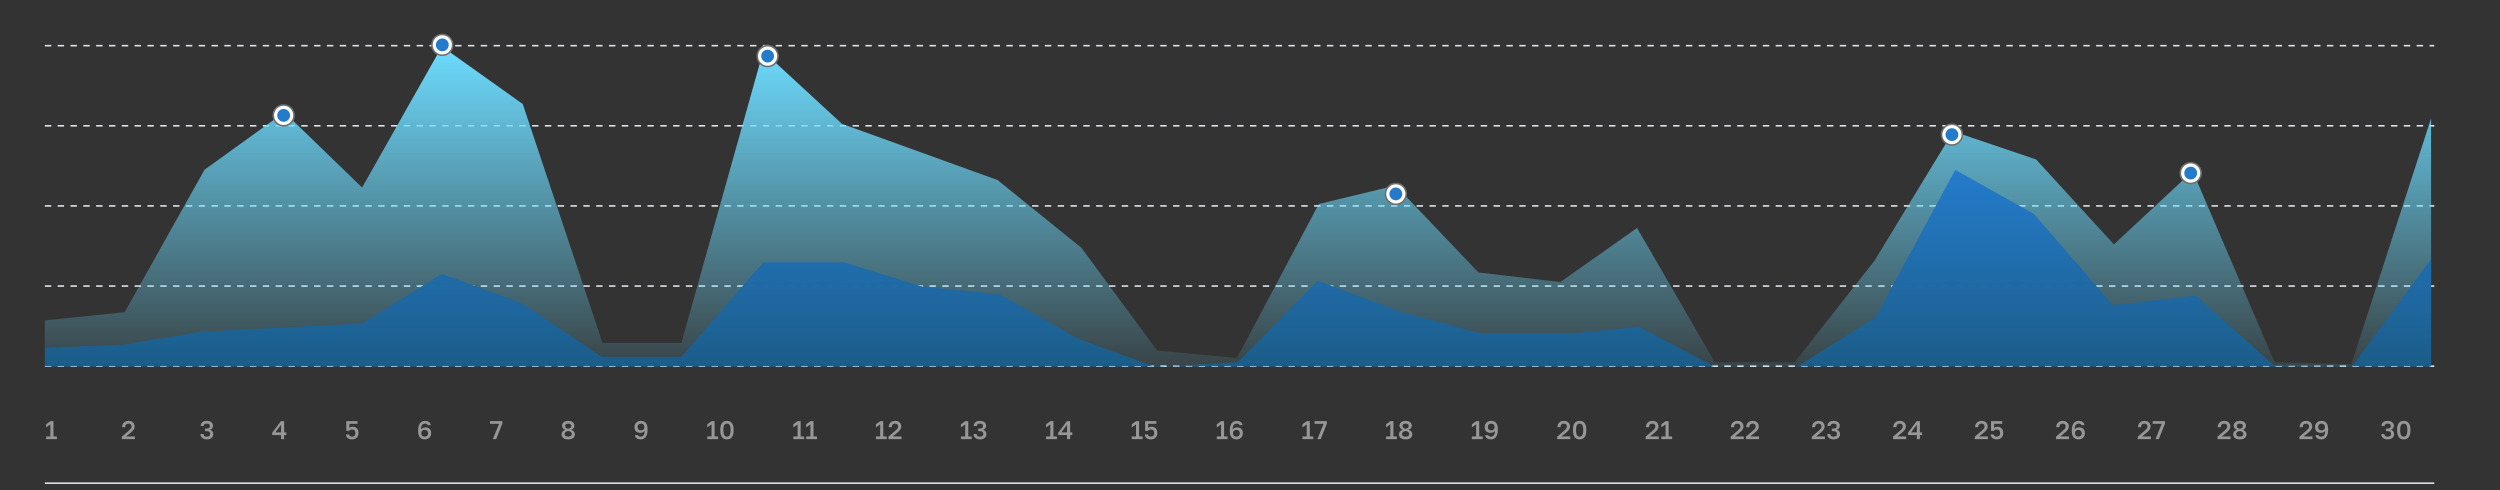 <svg width="1560" height="306" viewBox="0 0 1560 306" fill="none" xmlns="http://www.w3.org/2000/svg">
<rect x="0" y="0" width="1560" height="306" fill="#333333" stroke="none"/>
<rect x="28" y="301" width="1491" height="1" fill="#DBE2EA"/>
<path d="M28 228.5H1519" stroke="#DBE2EA" stroke-dasharray="4"/>
<path d="M28 178.5H1519" stroke="#DBE2EA" stroke-dasharray="4"/>
<path d="M28 128.5H1519" stroke="#DBE2EA" stroke-dasharray="4"/>
<path d="M28 78.5H1519" stroke="#DBE2EA" stroke-dasharray="4"/>
<path d="M28 28.5H1519" stroke="#DBE2EA" stroke-dasharray="4"/>
<path d="M28.8 272.336H31.44V264.832L28.8 266.704V264.72L31.504 262.8H33.36V272.336H35.52V274H28.8V272.336ZM76.019 272.496L80.195 268.88C80.537 268.581 80.825 268.315 81.059 268.08C81.305 267.845 81.502 267.627 81.651 267.424C81.811 267.211 81.923 267.003 81.987 266.8C82.062 266.597 82.099 266.384 82.099 266.16C82.099 265.616 81.934 265.173 81.603 264.832C81.283 264.491 80.835 264.32 80.259 264.32C79.577 264.32 79.043 264.507 78.659 264.88C78.286 265.243 78.099 265.803 78.099 266.56H76.179C76.179 265.973 76.275 265.44 76.467 264.96C76.659 264.469 76.931 264.053 77.283 263.712C77.635 263.36 78.062 263.093 78.563 262.912C79.065 262.72 79.63 262.624 80.259 262.624C80.867 262.624 81.406 262.715 81.875 262.896C82.345 263.067 82.734 263.312 83.043 263.632C83.363 263.941 83.603 264.315 83.763 264.752C83.934 265.179 84.019 265.648 84.019 266.16C84.019 266.544 83.955 266.907 83.827 267.248C83.71 267.589 83.539 267.915 83.315 268.224C83.102 268.533 82.841 268.837 82.531 269.136C82.233 269.435 81.902 269.728 81.539 270.016L78.691 272.336H84.179V274H76.019V272.496ZM129.074 274.176C128.424 274.176 127.848 274.096 127.346 273.936C126.856 273.765 126.44 273.531 126.098 273.232C125.768 272.933 125.512 272.581 125.33 272.176C125.16 271.76 125.074 271.301 125.074 270.8H126.994C126.994 271.333 127.16 271.749 127.49 272.048C127.832 272.336 128.36 272.48 129.074 272.48C129.768 272.48 130.285 272.336 130.626 272.048C130.978 271.749 131.154 271.333 131.154 270.8C131.154 270.256 130.994 269.829 130.674 269.52C130.354 269.2 129.821 269.04 129.074 269.04H127.954V267.44H129.074C129.714 267.44 130.194 267.307 130.514 267.04C130.834 266.763 130.994 266.368 130.994 265.856C130.994 265.344 130.84 264.96 130.53 264.704C130.232 264.448 129.746 264.32 129.074 264.32C128.413 264.32 127.922 264.453 127.602 264.72C127.293 264.987 127.138 265.36 127.138 265.84H125.218C125.218 264.869 125.544 264.091 126.194 263.504C126.856 262.917 127.816 262.624 129.074 262.624C129.704 262.624 130.258 262.704 130.738 262.864C131.218 263.024 131.618 263.243 131.938 263.52C132.258 263.787 132.498 264.101 132.658 264.464C132.829 264.827 132.914 265.216 132.914 265.632C132.914 266.272 132.744 266.811 132.402 267.248C132.061 267.675 131.592 267.979 130.994 268.16C131.645 268.352 132.152 268.677 132.514 269.136C132.888 269.584 133.074 270.192 133.074 270.96C133.074 271.408 132.989 271.829 132.818 272.224C132.648 272.619 132.392 272.96 132.05 273.248C131.72 273.536 131.304 273.765 130.802 273.936C130.301 274.096 129.725 274.176 129.074 274.176ZM175.384 271.472H169.864V270.048L175.304 262.8H177.304V269.808H178.664V271.472H177.304V274H175.384V271.472ZM175.384 269.808V265.008L171.784 269.808H175.384ZM219.701 274.176C219.04 274.176 218.469 274.091 217.989 273.92C217.52 273.749 217.131 273.52 216.821 273.232C216.512 272.944 216.277 272.619 216.117 272.256C215.968 271.883 215.883 271.504 215.861 271.12H217.781C217.835 271.504 218.021 271.829 218.341 272.096C218.672 272.352 219.125 272.48 219.701 272.48C220.352 272.48 220.859 272.288 221.221 271.904C221.595 271.52 221.781 270.96 221.781 270.224C221.781 269.808 221.717 269.461 221.589 269.184C221.472 268.896 221.317 268.667 221.125 268.496C220.933 268.315 220.709 268.187 220.453 268.112C220.208 268.027 219.957 267.984 219.701 267.984C219.243 267.984 218.859 268.064 218.549 268.224C218.251 268.384 218.011 268.603 217.829 268.88H216.101V262.8H223.061V264.464H217.989V267.072C218.235 266.837 218.523 266.651 218.853 266.512C219.184 266.363 219.6 266.288 220.101 266.288C220.645 266.288 221.136 266.373 221.573 266.544C222.021 266.715 222.4 266.965 222.709 267.296C223.029 267.627 223.275 268.037 223.445 268.528C223.616 269.008 223.701 269.568 223.701 270.208C223.701 270.816 223.605 271.365 223.413 271.856C223.221 272.347 222.949 272.763 222.597 273.104C222.245 273.445 221.824 273.712 221.333 273.904C220.843 274.085 220.299 274.176 219.701 274.176ZM265.132 274.176C264.471 274.176 263.879 274.075 263.356 273.872C262.834 273.669 262.386 273.355 262.012 272.928C261.65 272.501 261.372 271.963 261.18 271.312C260.988 270.651 260.892 269.867 260.892 268.96V268.64C260.892 267.552 261.004 266.629 261.228 265.872C261.452 265.104 261.762 264.48 262.156 264C262.551 263.52 263.015 263.173 263.548 262.96C264.082 262.736 264.663 262.624 265.292 262.624C266.242 262.624 267.026 262.837 267.644 263.264C268.263 263.68 268.652 264.352 268.812 265.28H266.892C266.775 264.939 266.583 264.693 266.316 264.544C266.05 264.395 265.708 264.32 265.292 264.32C264.93 264.32 264.594 264.379 264.284 264.496C263.975 264.603 263.703 264.795 263.468 265.072C263.234 265.349 263.047 265.728 262.908 266.208C262.77 266.677 262.695 267.275 262.684 268C262.823 267.765 262.994 267.568 263.196 267.408C263.41 267.237 263.639 267.104 263.884 267.008C264.14 266.901 264.402 266.827 264.668 266.784C264.935 266.731 265.196 266.704 265.452 266.704C266.583 266.704 267.463 267.013 268.092 267.632C268.732 268.251 269.052 269.131 269.052 270.272V270.432C269.052 270.987 268.951 271.493 268.748 271.952C268.556 272.411 268.284 272.805 267.932 273.136C267.58 273.467 267.164 273.723 266.684 273.904C266.204 274.085 265.687 274.176 265.132 274.176ZM265.004 272.48C265.644 272.48 266.156 272.293 266.54 271.92C266.935 271.536 267.132 271.04 267.132 270.432V270.272C267.132 269.675 266.935 269.189 266.54 268.816C266.156 268.432 265.644 268.24 265.004 268.24C264.364 268.24 263.847 268.432 263.452 268.816C263.068 269.189 262.876 269.675 262.876 270.272V270.432C262.876 271.04 263.068 271.536 263.452 271.92C263.847 272.293 264.364 272.48 265.004 272.48ZM311.434 264.464H305.77V262.8H313.45V264.304L309.61 274H307.53L311.434 264.464ZM354.566 274.176C353.894 274.176 353.297 274.101 352.774 273.952C352.262 273.792 351.83 273.573 351.478 273.296C351.126 273.008 350.86 272.672 350.678 272.288C350.497 271.893 350.406 271.461 350.406 270.992C350.406 270.352 350.604 269.787 350.998 269.296C351.404 268.795 351.99 268.437 352.758 268.224C352.47 268.128 352.204 268 351.958 267.84C351.713 267.68 351.5 267.488 351.318 267.264C351.137 267.04 350.993 266.795 350.886 266.528C350.78 266.251 350.726 265.952 350.726 265.632C350.726 265.205 350.812 264.811 350.982 264.448C351.153 264.075 351.398 263.755 351.718 263.488C352.049 263.211 352.449 262.997 352.918 262.848C353.398 262.699 353.948 262.624 354.566 262.624C355.185 262.624 355.734 262.699 356.214 262.848C356.694 262.997 357.094 263.211 357.414 263.488C357.745 263.755 357.99 264.075 358.15 264.448C358.321 264.811 358.406 265.205 358.406 265.632C358.406 266.272 358.214 266.811 357.83 267.248C357.446 267.685 356.966 268.011 356.39 268.224C357.169 268.469 357.75 268.816 358.134 269.264C358.529 269.712 358.726 270.288 358.726 270.992C358.726 271.461 358.636 271.893 358.454 272.288C358.273 272.672 358.006 273.008 357.654 273.296C357.302 273.573 356.865 273.792 356.342 273.952C355.83 274.101 355.238 274.176 354.566 274.176ZM354.566 272.48C355.324 272.48 355.884 272.331 356.246 272.032C356.62 271.723 356.806 271.328 356.806 270.848C356.806 270.304 356.593 269.872 356.166 269.552C355.74 269.221 355.206 269.013 354.566 268.928C353.926 269.013 353.393 269.221 352.966 269.552C352.54 269.872 352.326 270.304 352.326 270.848C352.326 271.328 352.513 271.723 352.886 272.032C353.27 272.331 353.83 272.48 354.566 272.48ZM354.566 267.552C355.132 267.467 355.59 267.285 355.942 267.008C356.305 266.731 356.486 266.32 356.486 265.776C356.486 265.296 356.31 264.933 355.958 264.688C355.617 264.443 355.153 264.32 354.566 264.32C353.98 264.32 353.51 264.443 353.158 264.688C352.817 264.923 352.646 265.285 352.646 265.776C352.646 266.32 352.828 266.731 353.19 267.008C353.553 267.285 354.012 267.467 354.566 267.552ZM399.762 274.176C398.781 274.176 397.975 273.968 397.346 273.552C396.717 273.125 396.322 272.448 396.162 271.52H398.082C398.199 271.861 398.397 272.107 398.674 272.256C398.951 272.405 399.314 272.48 399.762 272.48C400.103 272.48 400.423 272.427 400.722 272.32C401.021 272.203 401.282 272.005 401.506 271.728C401.741 271.451 401.927 271.077 402.066 270.608C402.205 270.128 402.279 269.525 402.29 268.8C402.151 269.035 401.975 269.237 401.762 269.408C401.559 269.568 401.33 269.701 401.074 269.808C400.829 269.904 400.573 269.979 400.306 270.032C400.039 270.075 399.778 270.096 399.522 270.096C398.391 270.096 397.506 269.787 396.866 269.168C396.237 268.539 395.922 267.659 395.922 266.528V266.368C395.922 265.813 396.018 265.307 396.21 264.848C396.413 264.389 396.69 263.995 397.042 263.664C397.394 263.333 397.81 263.077 398.29 262.896C398.77 262.715 399.287 262.624 399.842 262.624C400.514 262.624 401.111 262.725 401.634 262.928C402.157 263.131 402.599 263.445 402.962 263.872C403.325 264.288 403.602 264.827 403.794 265.488C403.986 266.149 404.082 266.933 404.082 267.84V268.16C404.082 269.248 403.97 270.176 403.746 270.944C403.522 271.701 403.213 272.32 402.818 272.8C402.434 273.28 401.981 273.632 401.458 273.856C400.935 274.069 400.37 274.176 399.762 274.176ZM399.97 268.56C400.61 268.56 401.122 268.373 401.506 268C401.901 267.616 402.098 267.125 402.098 266.528V266.368C402.098 266.08 402.045 265.813 401.938 265.568C401.831 265.312 401.682 265.093 401.49 264.912C401.309 264.72 401.085 264.576 400.818 264.48C400.562 264.373 400.279 264.32 399.97 264.32C399.33 264.32 398.813 264.512 398.418 264.896C398.034 265.269 397.842 265.76 397.842 266.368V266.528C397.842 267.125 398.034 267.616 398.418 268C398.813 268.373 399.33 268.56 399.97 268.56ZM441.359 272.336H443.999V264.832L441.359 266.704V264.72L444.063 262.8H445.919V272.336H448.079V274H441.359V272.336ZM453.621 274.176C453.035 274.176 452.485 274.085 451.973 273.904C451.472 273.723 451.035 273.413 450.661 272.976C450.288 272.528 449.995 271.936 449.781 271.2C449.568 270.453 449.461 269.52 449.461 268.4V268.08C449.461 267.045 449.568 266.181 449.781 265.488C449.995 264.784 450.288 264.224 450.661 263.808C451.035 263.381 451.472 263.077 451.973 262.896C452.485 262.715 453.035 262.624 453.621 262.624C454.208 262.624 454.752 262.715 455.253 262.896C455.765 263.077 456.208 263.381 456.581 263.808C456.955 264.224 457.248 264.784 457.461 265.488C457.675 266.181 457.781 267.045 457.781 268.08V268.4C457.781 269.52 457.675 270.453 457.461 271.2C457.248 271.936 456.955 272.528 456.581 272.976C456.208 273.413 455.765 273.723 455.253 273.904C454.752 274.085 454.208 274.176 453.621 274.176ZM453.621 272.512C453.92 272.512 454.203 272.453 454.469 272.336C454.736 272.219 454.971 272.011 455.173 271.712C455.387 271.403 455.552 270.981 455.669 270.448C455.797 269.915 455.861 269.232 455.861 268.4V268.08C455.861 267.333 455.797 266.715 455.669 266.224C455.552 265.733 455.387 265.344 455.173 265.056C454.971 264.768 454.736 264.571 454.469 264.464C454.203 264.347 453.92 264.288 453.621 264.288C453.323 264.288 453.04 264.347 452.773 264.464C452.507 264.571 452.267 264.768 452.053 265.056C451.851 265.344 451.685 265.733 451.557 266.224C451.44 266.715 451.381 267.333 451.381 268.08V268.4C451.381 269.232 451.44 269.915 451.557 270.448C451.685 270.981 451.851 271.403 452.053 271.712C452.267 272.011 452.507 272.219 452.773 272.336C453.04 272.453 453.323 272.512 453.621 272.512ZM495.053 272.336H497.693V264.832L495.053 266.704V264.72L497.757 262.8H499.613V272.336H501.773V274H495.053V272.336ZM503.075 272.336H505.715V264.832L503.075 266.704V264.72L505.779 262.8H507.635V272.336H509.795V274H503.075V272.336ZM546.591 272.336H549.231V264.832L546.591 266.704V264.72L549.295 262.8H551.151V272.336H553.311V274H546.591V272.336ZM554.373 272.496L558.549 268.88C558.89 268.581 559.178 268.315 559.413 268.08C559.658 267.845 559.855 267.627 560.005 267.424C560.165 267.211 560.277 267.003 560.341 266.8C560.415 266.597 560.453 266.384 560.453 266.16C560.453 265.616 560.287 265.173 559.957 264.832C559.637 264.491 559.189 264.32 558.613 264.32C557.93 264.32 557.397 264.507 557.013 264.88C556.639 265.243 556.453 265.803 556.453 266.56H554.533C554.533 265.973 554.629 265.44 554.821 264.96C555.013 264.469 555.285 264.053 555.637 263.712C555.989 263.36 556.415 263.093 556.917 262.912C557.418 262.72 557.983 262.624 558.613 262.624C559.221 262.624 559.759 262.715 560.229 262.896C560.698 263.067 561.087 263.312 561.397 263.632C561.717 263.941 561.957 264.315 562.117 264.752C562.287 265.179 562.373 265.648 562.373 266.16C562.373 266.544 562.309 266.907 562.181 267.248C562.063 267.589 561.893 267.915 561.669 268.224C561.455 268.533 561.194 268.837 560.885 269.136C560.586 269.435 560.255 269.728 559.893 270.016L557.045 272.336H562.533V274H554.373V272.496ZM599.644 272.336H602.284V264.832L599.644 266.704V264.72L602.348 262.8H604.204V272.336H606.364V274H599.644V272.336ZM611.506 274.176C610.855 274.176 610.279 274.096 609.778 273.936C609.287 273.765 608.871 273.531 608.53 273.232C608.199 272.933 607.943 272.581 607.762 272.176C607.591 271.76 607.506 271.301 607.506 270.8H609.426C609.426 271.333 609.591 271.749 609.922 272.048C610.263 272.336 610.791 272.48 611.506 272.48C612.199 272.48 612.716 272.336 613.058 272.048C613.41 271.749 613.586 271.333 613.586 270.8C613.586 270.256 613.426 269.829 613.106 269.52C612.786 269.2 612.252 269.04 611.506 269.04H610.386V267.44H611.506C612.146 267.44 612.626 267.307 612.946 267.04C613.266 266.763 613.426 266.368 613.426 265.856C613.426 265.344 613.271 264.96 612.962 264.704C612.663 264.448 612.178 264.32 611.506 264.32C610.844 264.32 610.354 264.453 610.034 264.72C609.724 264.987 609.57 265.36 609.57 265.84H607.65C607.65 264.869 607.975 264.091 608.626 263.504C609.287 262.917 610.247 262.624 611.506 262.624C612.135 262.624 612.69 262.704 613.17 262.864C613.65 263.024 614.05 263.243 614.37 263.52C614.69 263.787 614.93 264.101 615.09 264.464C615.26 264.827 615.346 265.216 615.346 265.632C615.346 266.272 615.175 266.811 614.834 267.248C614.492 267.675 614.023 267.979 613.426 268.16C614.076 268.352 614.583 268.677 614.946 269.136C615.319 269.584 615.506 270.192 615.506 270.96C615.506 271.408 615.42 271.829 615.25 272.224C615.079 272.619 614.823 272.96 614.482 273.248C614.151 273.536 613.735 273.765 613.234 273.936C612.732 274.096 612.156 274.176 611.506 274.176ZM652.775 272.336H655.415V264.832L652.775 266.704V264.72L655.479 262.8H657.335V272.336H659.495V274H652.775V272.336ZM665.837 271.472H660.317V270.048L665.757 262.8H667.757V269.808H669.117V271.472H667.757V274H665.837V271.472ZM665.837 269.808V265.008L662.237 269.808H665.837ZM706.234 272.336H708.874V264.832L706.234 266.704V264.72L708.938 262.8H710.794V272.336H712.954V274H706.234V272.336ZM718.176 274.176C717.515 274.176 716.944 274.091 716.464 273.92C715.995 273.749 715.606 273.52 715.296 273.232C714.987 272.944 714.752 272.619 714.592 272.256C714.443 271.883 714.358 271.504 714.336 271.12H716.256C716.31 271.504 716.496 271.829 716.816 272.096C717.147 272.352 717.6 272.48 718.176 272.48C718.827 272.48 719.334 272.288 719.696 271.904C720.07 271.52 720.256 270.96 720.256 270.224C720.256 269.808 720.192 269.461 720.064 269.184C719.947 268.896 719.792 268.667 719.6 268.496C719.408 268.315 719.184 268.187 718.928 268.112C718.683 268.027 718.432 267.984 718.176 267.984C717.718 267.984 717.334 268.064 717.024 268.224C716.726 268.384 716.486 268.603 716.304 268.88H714.576V262.8H721.536V264.464H716.464V267.072C716.71 266.837 716.998 266.651 717.328 266.512C717.659 266.363 718.075 266.288 718.576 266.288C719.12 266.288 719.611 266.373 720.048 266.544C720.496 266.715 720.875 266.965 721.184 267.296C721.504 267.627 721.75 268.037 721.92 268.528C722.091 269.008 722.176 269.568 722.176 270.208C722.176 270.816 722.08 271.365 721.888 271.856C721.696 272.347 721.424 272.763 721.072 273.104C720.72 273.445 720.299 273.712 719.808 273.904C719.318 274.085 718.774 274.176 718.176 274.176ZM759.287 272.336H761.927V264.832L759.287 266.704V264.72L761.991 262.8H763.847V272.336H766.007V274H759.287V272.336ZM771.629 274.176C770.968 274.176 770.376 274.075 769.853 273.872C769.331 273.669 768.883 273.355 768.509 272.928C768.147 272.501 767.869 271.963 767.677 271.312C767.485 270.651 767.389 269.867 767.389 268.96V268.64C767.389 267.552 767.501 266.629 767.725 265.872C767.949 265.104 768.259 264.48 768.653 264C769.048 263.52 769.512 263.173 770.045 262.96C770.579 262.736 771.16 262.624 771.789 262.624C772.739 262.624 773.523 262.837 774.141 263.264C774.76 263.68 775.149 264.352 775.309 265.28H773.389C773.272 264.939 773.08 264.693 772.813 264.544C772.547 264.395 772.205 264.32 771.789 264.32C771.427 264.32 771.091 264.379 770.781 264.496C770.472 264.603 770.2 264.795 769.965 265.072C769.731 265.349 769.544 265.728 769.405 266.208C769.267 266.677 769.192 267.275 769.181 268C769.32 267.765 769.491 267.568 769.693 267.408C769.907 267.237 770.136 267.104 770.381 267.008C770.637 266.901 770.899 266.827 771.165 266.784C771.432 266.731 771.693 266.704 771.949 266.704C773.08 266.704 773.96 267.013 774.589 267.632C775.229 268.251 775.549 269.131 775.549 270.272V270.432C775.549 270.987 775.448 271.493 775.245 271.952C775.053 272.411 774.781 272.805 774.429 273.136C774.077 273.467 773.661 273.723 773.181 273.904C772.701 274.085 772.184 274.176 771.629 274.176ZM771.501 272.48C772.141 272.48 772.653 272.293 773.037 271.92C773.432 271.536 773.629 271.04 773.629 270.432V270.272C773.629 269.675 773.432 269.189 773.037 268.816C772.653 268.432 772.141 268.24 771.501 268.24C770.861 268.24 770.344 268.432 769.949 268.816C769.565 269.189 769.373 269.675 769.373 270.272V270.432C769.373 271.04 769.565 271.536 769.949 271.92C770.344 272.293 770.861 272.48 771.501 272.48ZM812.747 272.336H815.387V264.832L812.747 266.704V264.72L815.451 262.8H817.307V272.336H819.467V274H812.747V272.336ZM825.953 264.464H820.289V262.8H827.969V264.304L824.129 274H822.049L825.953 264.464ZM864.925 272.336H867.565V264.832L864.925 266.704V264.72L867.629 262.8H869.485V272.336H871.645V274H864.925V272.336ZM877.107 274.176C876.435 274.176 875.838 274.101 875.315 273.952C874.803 273.792 874.371 273.573 874.019 273.296C873.667 273.008 873.4 272.672 873.219 272.288C873.038 271.893 872.947 271.461 872.947 270.992C872.947 270.352 873.144 269.787 873.539 269.296C873.944 268.795 874.531 268.437 875.299 268.224C875.011 268.128 874.744 268 874.499 267.84C874.254 267.68 874.04 267.488 873.859 267.264C873.678 267.04 873.534 266.795 873.427 266.528C873.32 266.251 873.267 265.952 873.267 265.632C873.267 265.205 873.352 264.811 873.523 264.448C873.694 264.075 873.939 263.755 874.259 263.488C874.59 263.211 874.99 262.997 875.459 262.848C875.939 262.699 876.488 262.624 877.107 262.624C877.726 262.624 878.275 262.699 878.755 262.848C879.235 262.997 879.635 263.211 879.955 263.488C880.286 263.755 880.531 264.075 880.691 264.448C880.862 264.811 880.947 265.205 880.947 265.632C880.947 266.272 880.755 266.811 880.371 267.248C879.987 267.685 879.507 268.011 878.931 268.224C879.71 268.469 880.291 268.816 880.675 269.264C881.07 269.712 881.267 270.288 881.267 270.992C881.267 271.461 881.176 271.893 880.995 272.288C880.814 272.672 880.547 273.008 880.195 273.296C879.843 273.573 879.406 273.792 878.883 273.952C878.371 274.101 877.779 274.176 877.107 274.176ZM877.107 272.48C877.864 272.48 878.424 272.331 878.787 272.032C879.16 271.723 879.347 271.328 879.347 270.848C879.347 270.304 879.134 269.872 878.707 269.552C878.28 269.221 877.747 269.013 877.107 268.928C876.467 269.013 875.934 269.221 875.507 269.552C875.08 269.872 874.867 270.304 874.867 270.848C874.867 271.328 875.054 271.723 875.427 272.032C875.811 272.331 876.371 272.48 877.107 272.48ZM877.107 267.552C877.672 267.467 878.131 267.285 878.483 267.008C878.846 266.731 879.027 266.32 879.027 265.776C879.027 265.296 878.851 264.933 878.499 264.688C878.158 264.443 877.694 264.32 877.107 264.32C876.52 264.32 876.051 264.443 875.699 264.688C875.358 264.923 875.187 265.285 875.187 265.776C875.187 266.32 875.368 266.731 875.731 267.008C876.094 267.285 876.552 267.467 877.107 267.552ZM918.462 272.336H921.102V264.832L918.462 266.704V264.72L921.166 262.8H923.022V272.336H925.182V274H918.462V272.336ZM930.324 274.176C929.343 274.176 928.538 273.968 927.908 273.552C927.279 273.125 926.884 272.448 926.724 271.52H928.644C928.762 271.861 928.959 272.107 929.236 272.256C929.514 272.405 929.876 272.48 930.324 272.48C930.666 272.48 930.986 272.427 931.284 272.32C931.583 272.203 931.844 272.005 932.068 271.728C932.303 271.451 932.49 271.077 932.628 270.608C932.767 270.128 932.842 269.525 932.852 268.8C932.714 269.035 932.538 269.237 932.324 269.408C932.122 269.568 931.892 269.701 931.636 269.808C931.391 269.904 931.135 269.979 930.868 270.032C930.602 270.075 930.34 270.096 930.084 270.096C928.954 270.096 928.068 269.787 927.428 269.168C926.799 268.539 926.484 267.659 926.484 266.528V266.368C926.484 265.813 926.58 265.307 926.772 264.848C926.975 264.389 927.252 263.995 927.604 263.664C927.956 263.333 928.372 263.077 928.852 262.896C929.332 262.715 929.85 262.624 930.404 262.624C931.076 262.624 931.674 262.725 932.196 262.928C932.719 263.131 933.162 263.445 933.524 263.872C933.887 264.288 934.164 264.827 934.356 265.488C934.548 266.149 934.644 266.933 934.644 267.84V268.16C934.644 269.248 934.532 270.176 934.308 270.944C934.084 271.701 933.775 272.32 933.38 272.8C932.996 273.28 932.543 273.632 932.02 273.856C931.498 274.069 930.932 274.176 930.324 274.176ZM930.532 268.56C931.172 268.56 931.684 268.373 932.068 268C932.463 267.616 932.66 267.125 932.66 266.528V266.368C932.66 266.08 932.607 265.813 932.5 265.568C932.394 265.312 932.244 265.093 932.052 264.912C931.871 264.72 931.647 264.576 931.38 264.48C931.124 264.373 930.842 264.32 930.532 264.32C929.892 264.32 929.375 264.512 928.98 264.896C928.596 265.269 928.404 265.76 928.404 266.368V266.528C928.404 267.125 928.596 267.616 928.98 268C929.375 268.373 929.892 268.56 930.532 268.56ZM971.682 272.496L975.858 268.88C976.199 268.581 976.487 268.315 976.722 268.08C976.967 267.845 977.165 267.627 977.314 267.424C977.474 267.211 977.586 267.003 977.65 266.8C977.725 266.597 977.762 266.384 977.762 266.16C977.762 265.616 977.597 265.173 977.266 264.832C976.946 264.491 976.498 264.32 975.922 264.32C975.239 264.32 974.706 264.507 974.322 264.88C973.949 265.243 973.762 265.803 973.762 266.56H971.842C971.842 265.973 971.938 265.44 972.13 264.96C972.322 264.469 972.594 264.053 972.946 263.712C973.298 263.36 973.725 263.093 974.226 262.912C974.727 262.72 975.293 262.624 975.922 262.624C976.53 262.624 977.069 262.715 977.538 262.896C978.007 263.067 978.397 263.312 978.706 263.632C979.026 263.941 979.266 264.315 979.426 264.752C979.597 265.179 979.682 265.648 979.682 266.16C979.682 266.544 979.618 266.907 979.49 267.248C979.373 267.589 979.202 267.915 978.978 268.224C978.765 268.533 978.503 268.837 978.194 269.136C977.895 269.435 977.565 269.728 977.202 270.016L974.354 272.336H979.842V274H971.682V272.496ZM985.699 274.176C985.113 274.176 984.563 274.085 984.051 273.904C983.55 273.723 983.113 273.413 982.739 272.976C982.366 272.528 982.073 271.936 981.859 271.2C981.646 270.453 981.539 269.52 981.539 268.4V268.08C981.539 267.045 981.646 266.181 981.859 265.488C982.073 264.784 982.366 264.224 982.739 263.808C983.113 263.381 983.55 263.077 984.051 262.896C984.563 262.715 985.113 262.624 985.699 262.624C986.286 262.624 986.83 262.715 987.331 262.896C987.843 263.077 988.286 263.381 988.659 263.808C989.033 264.224 989.326 264.784 989.539 265.488C989.753 266.181 989.859 267.045 989.859 268.08V268.4C989.859 269.52 989.753 270.453 989.539 271.2C989.326 271.936 989.033 272.528 988.659 272.976C988.286 273.413 987.843 273.723 987.331 273.904C986.83 274.085 986.286 274.176 985.699 274.176ZM985.699 272.512C985.998 272.512 986.281 272.453 986.547 272.336C986.814 272.219 987.049 272.011 987.251 271.712C987.465 271.403 987.63 270.981 987.747 270.448C987.875 269.915 987.939 269.232 987.939 268.4V268.08C987.939 267.333 987.875 266.715 987.747 266.224C987.63 265.733 987.465 265.344 987.251 265.056C987.049 264.768 986.814 264.571 986.547 264.464C986.281 264.347 985.998 264.288 985.699 264.288C985.401 264.288 985.118 264.347 984.851 264.464C984.585 264.571 984.345 264.768 984.131 265.056C983.929 265.344 983.763 265.733 983.635 266.224C983.518 266.715 983.459 267.333 983.459 268.08V268.4C983.459 269.232 983.518 269.915 983.635 270.448C983.763 270.981 983.929 271.403 984.131 271.712C984.345 272.011 984.585 272.219 984.851 272.336C985.118 272.453 985.401 272.512 985.699 272.512ZM1026.89 272.496L1031.07 268.88C1031.41 268.581 1031.7 268.315 1031.93 268.08C1032.18 267.845 1032.37 267.627 1032.52 267.424C1032.68 267.211 1032.8 267.003 1032.86 266.8C1032.93 266.597 1032.97 266.384 1032.97 266.16C1032.97 265.616 1032.81 265.173 1032.48 264.832C1032.16 264.491 1031.71 264.32 1031.13 264.32C1030.45 264.32 1029.92 264.507 1029.53 264.88C1029.16 265.243 1028.97 265.803 1028.97 266.56H1027.05C1027.05 265.973 1027.15 265.44 1027.34 264.96C1027.53 264.469 1027.8 264.053 1028.16 263.712C1028.51 263.36 1028.93 263.093 1029.44 262.912C1029.94 262.72 1030.5 262.624 1031.13 262.624C1031.74 262.624 1032.28 262.715 1032.75 262.896C1033.22 263.067 1033.61 263.312 1033.92 263.632C1034.24 263.941 1034.48 264.315 1034.64 264.752C1034.81 265.179 1034.89 265.648 1034.89 266.16C1034.89 266.544 1034.83 266.907 1034.7 267.248C1034.58 267.589 1034.41 267.915 1034.19 268.224C1033.97 268.533 1033.71 268.837 1033.4 269.136C1033.1 269.435 1032.77 269.728 1032.41 270.016L1029.56 272.336H1035.05V274H1026.89V272.496ZM1036.67 272.336H1039.31V264.832L1036.67 266.704V264.72L1039.37 262.8H1041.23V272.336H1043.39V274H1036.67V272.336ZM1079.94 272.496L1084.12 268.88C1084.46 268.581 1084.75 268.315 1084.98 268.08C1085.23 267.845 1085.43 267.627 1085.58 267.424C1085.74 267.211 1085.85 267.003 1085.91 266.8C1085.99 266.597 1086.02 266.384 1086.02 266.16C1086.02 265.616 1085.86 265.173 1085.53 264.832C1085.21 264.491 1084.76 264.32 1084.18 264.32C1083.5 264.32 1082.97 264.507 1082.58 264.88C1082.21 265.243 1082.02 265.803 1082.02 266.56H1080.1C1080.1 265.973 1080.2 265.44 1080.39 264.96C1080.58 264.469 1080.86 264.053 1081.21 263.712C1081.56 263.36 1081.99 263.093 1082.49 262.912C1082.99 262.72 1083.56 262.624 1084.18 262.624C1084.79 262.624 1085.33 262.715 1085.8 262.896C1086.27 263.067 1086.66 263.312 1086.97 263.632C1087.29 263.941 1087.53 264.315 1087.69 264.752C1087.86 265.179 1087.94 265.648 1087.94 266.16C1087.94 266.544 1087.88 266.907 1087.75 267.248C1087.64 267.589 1087.46 267.915 1087.24 268.224C1087.03 268.533 1086.77 268.837 1086.46 269.136C1086.16 269.435 1085.83 269.728 1085.46 270.016L1082.62 272.336H1088.1V274H1079.94V272.496ZM1089.48 272.496L1093.66 268.88C1094 268.581 1094.29 268.315 1094.52 268.08C1094.77 267.845 1094.96 267.627 1095.11 267.424C1095.27 267.211 1095.39 267.003 1095.45 266.8C1095.52 266.597 1095.56 266.384 1095.56 266.16C1095.56 265.616 1095.4 265.173 1095.07 264.832C1094.75 264.491 1094.3 264.32 1093.72 264.32C1093.04 264.32 1092.51 264.507 1092.12 264.88C1091.75 265.243 1091.56 265.803 1091.56 266.56H1089.64C1089.64 265.973 1089.74 265.44 1089.93 264.96C1090.12 264.469 1090.39 264.053 1090.75 263.712C1091.1 263.36 1091.52 263.093 1092.03 262.912C1092.53 262.72 1093.09 262.624 1093.72 262.624C1094.33 262.624 1094.87 262.715 1095.34 262.896C1095.81 263.067 1096.2 263.312 1096.51 263.632C1096.83 263.941 1097.07 264.315 1097.23 264.752C1097.4 265.179 1097.48 265.648 1097.48 266.16C1097.48 266.544 1097.42 266.907 1097.29 267.248C1097.17 267.589 1097 267.915 1096.78 268.224C1096.56 268.533 1096.3 268.837 1095.99 269.136C1095.7 269.435 1095.36 269.728 1095 270.016L1092.15 272.336H1097.64V274H1089.48V272.496ZM1130.57 272.496L1134.75 268.88C1135.09 268.581 1135.37 268.315 1135.61 268.08C1135.85 267.845 1136.05 267.627 1136.2 267.424C1136.36 267.211 1136.47 267.003 1136.54 266.8C1136.61 266.597 1136.65 266.384 1136.65 266.16C1136.65 265.616 1136.48 265.173 1136.15 264.832C1135.83 264.491 1135.39 264.32 1134.81 264.32C1134.13 264.32 1133.59 264.507 1133.21 264.88C1132.84 265.243 1132.65 265.803 1132.65 266.56H1130.73C1130.73 265.973 1130.83 265.44 1131.02 264.96C1131.21 264.469 1131.48 264.053 1131.83 263.712C1132.19 263.36 1132.61 263.093 1133.11 262.912C1133.61 262.72 1134.18 262.624 1134.81 262.624C1135.42 262.624 1135.96 262.715 1136.43 262.896C1136.89 263.067 1137.28 263.312 1137.59 263.632C1137.91 263.941 1138.15 264.315 1138.31 264.752C1138.48 265.179 1138.57 265.648 1138.57 266.16C1138.57 266.544 1138.51 266.907 1138.38 267.248C1138.26 267.589 1138.09 267.915 1137.87 268.224C1137.65 268.533 1137.39 268.837 1137.08 269.136C1136.78 269.435 1136.45 269.728 1136.09 270.016L1133.24 272.336H1138.73V274H1130.57V272.496ZM1144.19 274.176C1143.54 274.176 1142.96 274.096 1142.46 273.936C1141.97 273.765 1141.55 273.531 1141.21 273.232C1140.88 272.933 1140.62 272.581 1140.44 272.176C1140.27 271.76 1140.19 271.301 1140.19 270.8H1142.11C1142.11 271.333 1142.27 271.749 1142.6 272.048C1142.94 272.336 1143.47 272.48 1144.19 272.48C1144.88 272.48 1145.4 272.336 1145.74 272.048C1146.09 271.749 1146.27 271.333 1146.27 270.8C1146.27 270.256 1146.11 269.829 1145.79 269.52C1145.47 269.2 1144.93 269.04 1144.19 269.04H1143.07V267.44H1144.19C1144.83 267.44 1145.31 267.307 1145.63 267.04C1145.95 266.763 1146.11 266.368 1146.11 265.856C1146.11 265.344 1145.95 264.96 1145.64 264.704C1145.34 264.448 1144.86 264.32 1144.19 264.32C1143.53 264.32 1143.03 264.453 1142.71 264.72C1142.41 264.987 1142.25 265.36 1142.25 265.84H1140.33C1140.33 264.869 1140.66 264.091 1141.31 263.504C1141.97 262.917 1142.93 262.624 1144.19 262.624C1144.82 262.624 1145.37 262.704 1145.85 262.864C1146.33 263.024 1146.73 263.243 1147.05 263.52C1147.37 263.787 1147.61 264.101 1147.77 264.464C1147.94 264.827 1148.03 265.216 1148.03 265.632C1148.03 266.272 1147.86 266.811 1147.51 267.248C1147.17 267.675 1146.7 267.979 1146.11 268.16C1146.76 268.352 1147.26 268.677 1147.63 269.136C1148 269.584 1148.19 270.192 1148.19 270.96C1148.19 271.408 1148.1 271.829 1147.93 272.224C1147.76 272.619 1147.5 272.96 1147.16 273.248C1146.83 273.536 1146.42 273.765 1145.91 273.936C1145.41 274.096 1144.84 274.176 1144.19 274.176ZM1181.27 272.496L1185.45 268.88C1185.79 268.581 1186.08 268.315 1186.31 268.08C1186.56 267.845 1186.76 267.627 1186.9 267.424C1187.06 267.211 1187.18 267.003 1187.24 266.8C1187.32 266.597 1187.35 266.384 1187.35 266.16C1187.35 265.616 1187.19 265.173 1186.86 264.832C1186.54 264.491 1186.09 264.32 1185.51 264.32C1184.83 264.32 1184.3 264.507 1183.91 264.88C1183.54 265.243 1183.35 265.803 1183.35 266.56H1181.43C1181.43 265.973 1181.53 265.44 1181.72 264.96C1181.91 264.469 1182.18 264.053 1182.54 263.712C1182.89 263.36 1183.32 263.093 1183.82 262.912C1184.32 262.72 1184.88 262.624 1185.51 262.624C1186.12 262.624 1186.66 262.715 1187.13 262.896C1187.6 263.067 1187.99 263.312 1188.3 263.632C1188.62 263.941 1188.86 264.315 1189.02 264.752C1189.19 265.179 1189.27 265.648 1189.27 266.16C1189.27 266.544 1189.21 266.907 1189.08 267.248C1188.96 267.589 1188.79 267.915 1188.57 268.224C1188.36 268.533 1188.09 268.837 1187.78 269.136C1187.49 269.435 1187.16 269.728 1186.79 270.016L1183.94 272.336H1189.43V274H1181.27V272.496ZM1196.09 271.472H1190.57V270.048L1196.01 262.8H1198.01V269.808H1199.37V271.472H1198.01V274H1196.09V271.472ZM1196.09 269.808V265.008L1192.49 269.808H1196.09ZM1232.3 272.496L1236.48 268.88C1236.82 268.581 1237.11 268.315 1237.34 268.08C1237.59 267.845 1237.79 267.627 1237.94 267.424C1238.1 267.211 1238.21 267.003 1238.27 266.8C1238.35 266.597 1238.38 266.384 1238.38 266.16C1238.38 265.616 1238.22 265.173 1237.89 264.832C1237.57 264.491 1237.12 264.32 1236.54 264.32C1235.86 264.32 1235.33 264.507 1234.94 264.88C1234.57 265.243 1234.38 265.803 1234.38 266.56H1232.46C1232.46 265.973 1232.56 265.44 1232.75 264.96C1232.94 264.469 1233.22 264.053 1233.57 263.712C1233.92 263.36 1234.35 263.093 1234.85 262.912C1235.35 262.72 1235.91 262.624 1236.54 262.624C1237.15 262.624 1237.69 262.715 1238.16 262.896C1238.63 263.067 1239.02 263.312 1239.33 263.632C1239.65 263.941 1239.89 264.315 1240.05 264.752C1240.22 265.179 1240.3 265.648 1240.3 266.16C1240.3 266.544 1240.24 266.907 1240.11 267.248C1239.99 267.589 1239.82 267.915 1239.6 268.224C1239.39 268.533 1239.13 268.837 1238.82 269.136C1238.52 269.435 1238.19 269.728 1237.82 270.016L1234.98 272.336H1240.46V274H1232.3V272.496ZM1246 274.176C1245.34 274.176 1244.77 274.091 1244.29 273.92C1243.82 273.749 1243.43 273.52 1243.12 273.232C1242.81 272.944 1242.58 272.619 1242.42 272.256C1242.27 271.883 1242.18 271.504 1242.16 271.12H1244.08C1244.13 271.504 1244.32 271.829 1244.64 272.096C1244.97 272.352 1245.43 272.48 1246 272.48C1246.65 272.48 1247.16 272.288 1247.52 271.904C1247.89 271.52 1248.08 270.96 1248.08 270.224C1248.08 269.808 1248.02 269.461 1247.89 269.184C1247.77 268.896 1247.62 268.667 1247.43 268.496C1247.23 268.315 1247.01 268.187 1246.75 268.112C1246.51 268.027 1246.26 267.984 1246 267.984C1245.54 267.984 1245.16 268.064 1244.85 268.224C1244.55 268.384 1244.31 268.603 1244.13 268.88H1242.4V262.8H1249.36V264.464H1244.29V267.072C1244.53 266.837 1244.82 266.651 1245.15 266.512C1245.48 266.363 1245.9 266.288 1246.4 266.288C1246.95 266.288 1247.44 266.373 1247.87 266.544C1248.32 266.715 1248.7 266.965 1249.01 267.296C1249.33 267.627 1249.57 268.037 1249.75 268.528C1249.92 269.008 1250 269.568 1250 270.208C1250 270.816 1249.91 271.365 1249.71 271.856C1249.52 272.347 1249.25 272.763 1248.9 273.104C1248.55 273.445 1248.12 273.712 1247.63 273.904C1247.14 274.085 1246.6 274.176 1246 274.176ZM1282.93 272.496L1287.1 268.88C1287.45 268.581 1287.73 268.315 1287.97 268.08C1288.21 267.845 1288.41 267.627 1288.56 267.424C1288.72 267.211 1288.83 267.003 1288.9 266.8C1288.97 266.597 1289.01 266.384 1289.01 266.16C1289.01 265.616 1288.84 265.173 1288.51 264.832C1288.19 264.491 1287.74 264.32 1287.17 264.32C1286.49 264.32 1285.95 264.507 1285.57 264.88C1285.2 265.243 1285.01 265.803 1285.01 266.56H1283.09C1283.09 265.973 1283.18 265.44 1283.38 264.96C1283.57 264.469 1283.84 264.053 1284.19 263.712C1284.54 263.36 1284.97 263.093 1285.47 262.912C1285.97 262.72 1286.54 262.624 1287.17 262.624C1287.78 262.624 1288.32 262.715 1288.78 262.896C1289.25 263.067 1289.64 263.312 1289.95 263.632C1290.27 263.941 1290.51 264.315 1290.67 264.752C1290.84 265.179 1290.93 265.648 1290.93 266.16C1290.93 266.544 1290.86 266.907 1290.74 267.248C1290.62 267.589 1290.45 267.915 1290.22 268.224C1290.01 268.533 1289.75 268.837 1289.44 269.136C1289.14 269.435 1288.81 269.728 1288.45 270.016L1285.6 272.336H1291.09V274H1282.93V272.496ZM1297.03 274.176C1296.36 274.176 1295.77 274.075 1295.25 273.872C1294.73 273.669 1294.28 273.355 1293.91 272.928C1293.54 272.501 1293.27 271.963 1293.07 271.312C1292.88 270.651 1292.79 269.867 1292.79 268.96V268.64C1292.79 267.552 1292.9 266.629 1293.12 265.872C1293.35 265.104 1293.66 264.48 1294.05 264C1294.44 263.52 1294.91 263.173 1295.44 262.96C1295.98 262.736 1296.56 262.624 1297.19 262.624C1298.14 262.624 1298.92 262.837 1299.54 263.264C1300.16 263.68 1300.55 264.352 1300.71 265.28H1298.79C1298.67 264.939 1298.48 264.693 1298.21 264.544C1297.94 264.395 1297.6 264.32 1297.19 264.32C1296.82 264.32 1296.49 264.379 1296.18 264.496C1295.87 264.603 1295.6 264.795 1295.36 265.072C1295.13 265.349 1294.94 265.728 1294.8 266.208C1294.66 266.677 1294.59 267.275 1294.58 268C1294.72 267.765 1294.89 267.568 1295.09 267.408C1295.3 267.237 1295.53 267.104 1295.78 267.008C1296.03 266.901 1296.3 266.827 1296.56 266.784C1296.83 266.731 1297.09 266.704 1297.35 266.704C1298.48 266.704 1299.36 267.013 1299.99 267.632C1300.63 268.251 1300.95 269.131 1300.95 270.272V270.432C1300.95 270.987 1300.84 271.493 1300.64 271.952C1300.45 272.411 1300.18 272.805 1299.83 273.136C1299.47 273.467 1299.06 273.723 1298.58 273.904C1298.1 274.085 1297.58 274.176 1297.03 274.176ZM1296.9 272.48C1297.54 272.48 1298.05 272.293 1298.43 271.92C1298.83 271.536 1299.03 271.04 1299.03 270.432V270.272C1299.03 269.675 1298.83 269.189 1298.43 268.816C1298.05 268.432 1297.54 268.24 1296.9 268.24C1296.26 268.24 1295.74 268.432 1295.35 268.816C1294.96 269.189 1294.77 269.675 1294.77 270.272V270.432C1294.77 271.04 1294.96 271.536 1295.35 271.92C1295.74 272.293 1296.26 272.48 1296.9 272.48ZM1333.96 272.496L1338.14 268.88C1338.48 268.581 1338.77 268.315 1339 268.08C1339.25 267.845 1339.44 267.627 1339.59 267.424C1339.75 267.211 1339.86 267.003 1339.93 266.8C1340 266.597 1340.04 266.384 1340.04 266.16C1340.04 265.616 1339.87 265.173 1339.54 264.832C1339.22 264.491 1338.78 264.32 1338.2 264.32C1337.52 264.32 1336.98 264.507 1336.6 264.88C1336.23 265.243 1336.04 265.803 1336.04 266.56H1334.12C1334.12 265.973 1334.22 265.44 1334.41 264.96C1334.6 264.469 1334.87 264.053 1335.22 263.712C1335.58 263.36 1336 263.093 1336.5 262.912C1337.01 262.72 1337.57 262.624 1338.2 262.624C1338.81 262.624 1339.35 262.715 1339.82 262.896C1340.29 263.067 1340.67 263.312 1340.98 263.632C1341.3 263.941 1341.54 264.315 1341.7 264.752C1341.87 265.179 1341.96 265.648 1341.96 266.16C1341.96 266.544 1341.9 266.907 1341.77 267.248C1341.65 267.589 1341.48 267.915 1341.26 268.224C1341.04 268.533 1340.78 268.837 1340.47 269.136C1340.17 269.435 1339.84 269.728 1339.48 270.016L1336.63 272.336H1342.12V274H1333.96V272.496ZM1348.92 264.464H1343.26V262.8H1350.94V264.304L1347.1 274H1345.02L1348.92 264.464ZM1383.71 272.496L1387.89 268.88C1388.23 268.581 1388.52 268.315 1388.75 268.08C1389 267.845 1389.19 267.627 1389.34 267.424C1389.5 267.211 1389.61 267.003 1389.68 266.8C1389.75 266.597 1389.79 266.384 1389.79 266.16C1389.79 265.616 1389.62 265.173 1389.29 264.832C1388.97 264.491 1388.53 264.32 1387.95 264.32C1387.27 264.32 1386.73 264.507 1386.35 264.88C1385.98 265.243 1385.79 265.803 1385.79 266.56H1383.87C1383.87 265.973 1383.97 265.44 1384.16 264.96C1384.35 264.469 1384.62 264.053 1384.97 263.712C1385.33 263.36 1385.75 263.093 1386.25 262.912C1386.76 262.72 1387.32 262.624 1387.95 262.624C1388.56 262.624 1389.1 262.715 1389.57 262.896C1390.04 263.067 1390.42 263.312 1390.73 263.632C1391.05 263.941 1391.29 264.315 1391.45 264.752C1391.62 265.179 1391.71 265.648 1391.71 266.16C1391.71 266.544 1391.65 266.907 1391.52 267.248C1391.4 267.589 1391.23 267.915 1391.01 268.224C1390.79 268.533 1390.53 268.837 1390.22 269.136C1389.92 269.435 1389.59 269.728 1389.23 270.016L1386.38 272.336H1391.87V274H1383.71V272.496ZM1397.65 274.176C1396.98 274.176 1396.38 274.101 1395.86 273.952C1395.34 273.792 1394.91 273.573 1394.56 273.296C1394.21 273.008 1393.94 272.672 1393.76 272.288C1393.58 271.893 1393.49 271.461 1393.49 270.992C1393.49 270.352 1393.68 269.787 1394.08 269.296C1394.48 268.795 1395.07 268.437 1395.84 268.224C1395.55 268.128 1395.28 268 1395.04 267.84C1394.79 267.68 1394.58 267.488 1394.4 267.264C1394.22 267.04 1394.07 266.795 1393.97 266.528C1393.86 266.251 1393.81 265.952 1393.81 265.632C1393.81 265.205 1393.89 264.811 1394.06 264.448C1394.23 264.075 1394.48 263.755 1394.8 263.488C1395.13 263.211 1395.53 262.997 1396 262.848C1396.48 262.699 1397.03 262.624 1397.65 262.624C1398.27 262.624 1398.82 262.699 1399.3 262.848C1399.78 262.997 1400.18 263.211 1400.5 263.488C1400.83 263.755 1401.07 264.075 1401.23 264.448C1401.4 264.811 1401.49 265.205 1401.49 265.632C1401.49 266.272 1401.3 266.811 1400.91 267.248C1400.53 267.685 1400.05 268.011 1399.47 268.224C1400.25 268.469 1400.83 268.816 1401.22 269.264C1401.61 269.712 1401.81 270.288 1401.81 270.992C1401.81 271.461 1401.72 271.893 1401.54 272.288C1401.35 272.672 1401.09 273.008 1400.74 273.296C1400.38 273.573 1399.95 273.792 1399.42 273.952C1398.91 274.101 1398.32 274.176 1397.65 274.176ZM1397.65 272.48C1398.4 272.48 1398.96 272.331 1399.33 272.032C1399.7 271.723 1399.89 271.328 1399.89 270.848C1399.89 270.304 1399.67 269.872 1399.25 269.552C1398.82 269.221 1398.29 269.013 1397.65 268.928C1397.01 269.013 1396.47 269.221 1396.05 269.552C1395.62 269.872 1395.41 270.304 1395.41 270.848C1395.41 271.328 1395.59 271.723 1395.97 272.032C1396.35 272.331 1396.91 272.48 1397.65 272.48ZM1397.65 267.552C1398.21 267.467 1398.67 267.285 1399.02 267.008C1399.39 266.731 1399.57 266.32 1399.57 265.776C1399.57 265.296 1399.39 264.933 1399.04 264.688C1398.7 264.443 1398.23 264.32 1397.65 264.32C1397.06 264.32 1396.59 264.443 1396.24 264.688C1395.9 264.923 1395.73 265.285 1395.73 265.776C1395.73 266.32 1395.91 266.731 1396.27 267.008C1396.63 267.285 1397.09 267.467 1397.65 267.552ZM1434.82 272.496L1439 268.88C1439.34 268.581 1439.62 268.315 1439.86 268.08C1440.1 267.845 1440.3 267.627 1440.45 267.424C1440.61 267.211 1440.72 267.003 1440.79 266.8C1440.86 266.597 1440.9 266.384 1440.9 266.16C1440.9 265.616 1440.73 265.173 1440.4 264.832C1440.08 264.491 1439.64 264.32 1439.06 264.32C1438.38 264.32 1437.84 264.507 1437.46 264.88C1437.09 265.243 1436.9 265.803 1436.9 266.56H1434.98C1434.98 265.973 1435.08 265.44 1435.27 264.96C1435.46 264.469 1435.73 264.053 1436.08 263.712C1436.44 263.36 1436.86 263.093 1437.36 262.912C1437.86 262.72 1438.43 262.624 1439.06 262.624C1439.67 262.624 1440.21 262.715 1440.68 262.896C1441.14 263.067 1441.53 263.312 1441.84 263.632C1442.16 263.941 1442.4 264.315 1442.56 264.752C1442.73 265.179 1442.82 265.648 1442.82 266.16C1442.82 266.544 1442.76 266.907 1442.63 267.248C1442.51 267.589 1442.34 267.915 1442.12 268.224C1441.9 268.533 1441.64 268.837 1441.33 269.136C1441.03 269.435 1440.7 269.728 1440.34 270.016L1437.49 272.336H1442.98V274H1434.82V272.496ZM1448.44 274.176C1447.46 274.176 1446.65 273.968 1446.02 273.552C1445.39 273.125 1445 272.448 1444.84 271.52H1446.76C1446.87 271.861 1447.07 272.107 1447.35 272.256C1447.63 272.405 1447.99 272.48 1448.44 272.48C1448.78 272.48 1449.1 272.427 1449.4 272.32C1449.7 272.203 1449.96 272.005 1450.18 271.728C1450.42 271.451 1450.6 271.077 1450.74 270.608C1450.88 270.128 1450.95 269.525 1450.96 268.8C1450.83 269.035 1450.65 269.237 1450.44 269.408C1450.23 269.568 1450 269.701 1449.75 269.808C1449.5 269.904 1449.25 269.979 1448.98 270.032C1448.71 270.075 1448.45 270.096 1448.2 270.096C1447.07 270.096 1446.18 269.787 1445.54 269.168C1444.91 268.539 1444.6 267.659 1444.6 266.528V266.368C1444.6 265.813 1444.69 265.307 1444.88 264.848C1445.09 264.389 1445.36 263.995 1445.72 263.664C1446.07 263.333 1446.48 263.077 1446.96 262.896C1447.44 262.715 1447.96 262.624 1448.52 262.624C1449.19 262.624 1449.79 262.725 1450.31 262.928C1450.83 263.131 1451.27 263.445 1451.64 263.872C1452 264.288 1452.28 264.827 1452.47 265.488C1452.66 266.149 1452.76 266.933 1452.76 267.84V268.16C1452.76 269.248 1452.64 270.176 1452.42 270.944C1452.2 271.701 1451.89 272.32 1451.49 272.8C1451.11 273.28 1450.66 273.632 1450.13 273.856C1449.61 274.069 1449.04 274.176 1448.44 274.176ZM1448.64 268.56C1449.28 268.56 1449.8 268.373 1450.18 268C1450.58 267.616 1450.77 267.125 1450.77 266.528V266.368C1450.77 266.08 1450.72 265.813 1450.61 265.568C1450.51 265.312 1450.36 265.093 1450.16 264.912C1449.98 264.72 1449.76 264.576 1449.49 264.48C1449.24 264.373 1448.95 264.32 1448.64 264.32C1448 264.32 1447.49 264.512 1447.09 264.896C1446.71 265.269 1446.52 265.76 1446.52 266.368V266.528C1446.52 267.125 1446.71 267.616 1447.09 268C1447.49 268.373 1448 268.56 1448.64 268.56ZM1489.93 274.176C1489.28 274.176 1488.7 274.096 1488.2 273.936C1487.71 273.765 1487.3 273.531 1486.95 273.232C1486.62 272.933 1486.37 272.581 1486.19 272.176C1486.02 271.76 1485.93 271.301 1485.93 270.8H1487.85C1487.85 271.333 1488.02 271.749 1488.35 272.048C1488.69 272.336 1489.22 272.48 1489.93 272.48C1490.62 272.48 1491.14 272.336 1491.48 272.048C1491.83 271.749 1492.01 271.333 1492.01 270.8C1492.01 270.256 1491.85 269.829 1491.53 269.52C1491.21 269.2 1490.68 269.04 1489.93 269.04H1488.81V267.44H1489.93C1490.57 267.44 1491.05 267.307 1491.37 267.04C1491.69 266.763 1491.85 266.368 1491.85 265.856C1491.85 265.344 1491.7 264.96 1491.39 264.704C1491.09 264.448 1490.6 264.32 1489.93 264.32C1489.27 264.32 1488.78 264.453 1488.46 264.72C1488.15 264.987 1487.99 265.36 1487.99 265.84H1486.07C1486.07 264.869 1486.4 264.091 1487.05 263.504C1487.71 262.917 1488.67 262.624 1489.93 262.624C1490.56 262.624 1491.11 262.704 1491.59 262.864C1492.07 263.024 1492.47 263.243 1492.79 263.52C1493.11 263.787 1493.35 264.101 1493.51 264.464C1493.69 264.827 1493.77 265.216 1493.77 265.632C1493.77 266.272 1493.6 266.811 1493.26 267.248C1492.92 267.675 1492.45 267.979 1491.85 268.16C1492.5 268.352 1493.01 268.677 1493.37 269.136C1493.74 269.584 1493.93 270.192 1493.93 270.96C1493.93 271.408 1493.85 271.829 1493.67 272.224C1493.5 272.619 1493.25 272.96 1492.91 273.248C1492.58 273.536 1492.16 273.765 1491.66 273.936C1491.16 274.096 1490.58 274.176 1489.93 274.176ZM1499.95 274.176C1499.36 274.176 1498.81 274.085 1498.3 273.904C1497.8 273.723 1497.36 273.413 1496.99 272.976C1496.61 272.528 1496.32 271.936 1496.11 271.2C1495.89 270.453 1495.79 269.52 1495.79 268.4V268.08C1495.79 267.045 1495.89 266.181 1496.11 265.488C1496.32 264.784 1496.61 264.224 1496.99 263.808C1497.36 263.381 1497.8 263.077 1498.3 262.896C1498.81 262.715 1499.36 262.624 1499.95 262.624C1500.53 262.624 1501.08 262.715 1501.58 262.896C1502.09 263.077 1502.53 263.381 1502.91 263.808C1503.28 264.224 1503.57 264.784 1503.79 265.488C1504 266.181 1504.11 267.045 1504.11 268.08V268.4C1504.11 269.52 1504 270.453 1503.79 271.2C1503.57 271.936 1503.28 272.528 1502.91 272.976C1502.53 273.413 1502.09 273.723 1501.58 273.904C1501.08 274.085 1500.53 274.176 1499.95 274.176ZM1499.95 272.512C1500.24 272.512 1500.53 272.453 1500.79 272.336C1501.06 272.219 1501.3 272.011 1501.5 271.712C1501.71 271.403 1501.88 270.981 1501.99 270.448C1502.12 269.915 1502.19 269.232 1502.19 268.4V268.08C1502.19 267.333 1502.12 266.715 1501.99 266.224C1501.88 265.733 1501.71 265.344 1501.5 265.056C1501.3 264.768 1501.06 264.571 1500.79 264.464C1500.53 264.347 1500.24 264.288 1499.95 264.288C1499.65 264.288 1499.36 264.347 1499.1 264.464C1498.83 264.571 1498.59 264.768 1498.38 265.056C1498.18 265.344 1498.01 265.733 1497.88 266.224C1497.76 266.715 1497.71 267.333 1497.71 268.08V268.4C1497.71 269.232 1497.76 269.915 1497.88 270.448C1498.01 270.981 1498.18 271.403 1498.38 271.712C1498.59 272.011 1498.83 272.219 1499.1 272.336C1499.36 272.453 1499.65 272.512 1499.95 272.512Z" fill="#979797"/>
<path d="M77.804 194.812L28 199.94V229H1517V73.872L1467.2 227.291L1419.31 226.009L1368.23 106.778L1319.06 152.504L1270.54 99.513L1218.82 81.992L1169.65 162.761L1119.85 226.009H1070.04L1021.52 142.248L973.63 176.009L922.549 170.026L870.83 115.752L822.942 127.291L771.862 223.444L722.058 218.744L674.808 154.641L622.451 112.333L525.398 77.291L476.232 31.991L425.152 214.043H375.987L326.183 64.897L275.741 29L225.937 117.034L177.411 70.026L127.607 105.923L77.804 194.812Z" fill="url(#paint0_linear)"/>
<path d="M28 217.124L77.165 215.003L126.33 206.945L225.937 201.855L275.741 170.893L325.545 189.131L375.348 222.638H425.152L476.232 163.683H526.675L575.84 178.952L623.728 183.617L672.254 211.186L719.625 228.576H728.169L772.5 226.031L822.304 175.134L875.3 195.069L923.188 207.793H983.208L1022.8 203.976L1069.41 228.576H1121.76L1170.29 198.038L1220.09 106L1269.26 133.569L1318.42 190.403L1370.14 184.466L1418.67 227.728L1467.83 228.576L1517 161.562V228.576H1467.83H1121.76H1069.41H728.169L720.781 229L719.625 228.576H28V217.124Z" fill="url(#paint1_linear)"/>
<circle cx="177" cy="72" r="6.5" fill="white" stroke="#6F6F6F"/>
<circle cx="177" cy="72" r="4" fill="#247BCB"/>
<circle cx="276" cy="28" r="6.5" fill="white" stroke="#6F6F6F"/>
<circle cx="276" cy="28" r="4" fill="#247BCB"/>
<circle cx="479" cy="35" r="6.5" fill="white" stroke="#6F6F6F"/>
<circle cx="479" cy="35" r="4" fill="#247BCB"/>
<circle cx="871" cy="121" r="6.5" fill="white" stroke="#6F6F6F"/>
<circle cx="871" cy="121" r="4" fill="#247BCB"/>
<circle cx="1218" cy="84" r="6.5" fill="white" stroke="#6F6F6F"/>
<circle cx="1218" cy="84" r="4" fill="#247BCB"/>
<circle cx="1367" cy="108" r="6.5" fill="white" stroke="#6F6F6F"/>
<circle cx="1367" cy="108" r="4" fill="#247BCB"/>
<defs>
<linearGradient id="paint0_linear" x1="772.5" y1="29" x2="772.5" y2="229" gradientUnits="userSpaceOnUse">
<stop stop-color="#6DDCFF"/>
<stop offset="1" stop-color="#6DDCFF" stop-opacity="0.1"/>
</linearGradient>
<linearGradient id="paint1_linear" x1="772.5" y1="106" x2="772.5" y2="263.355" gradientUnits="userSpaceOnUse">
<stop stop-color="#247BCB"/>
<stop offset="1" stop-color="#17557A" stop-opacity="0.95"/>
</linearGradient>
</defs>
</svg>
